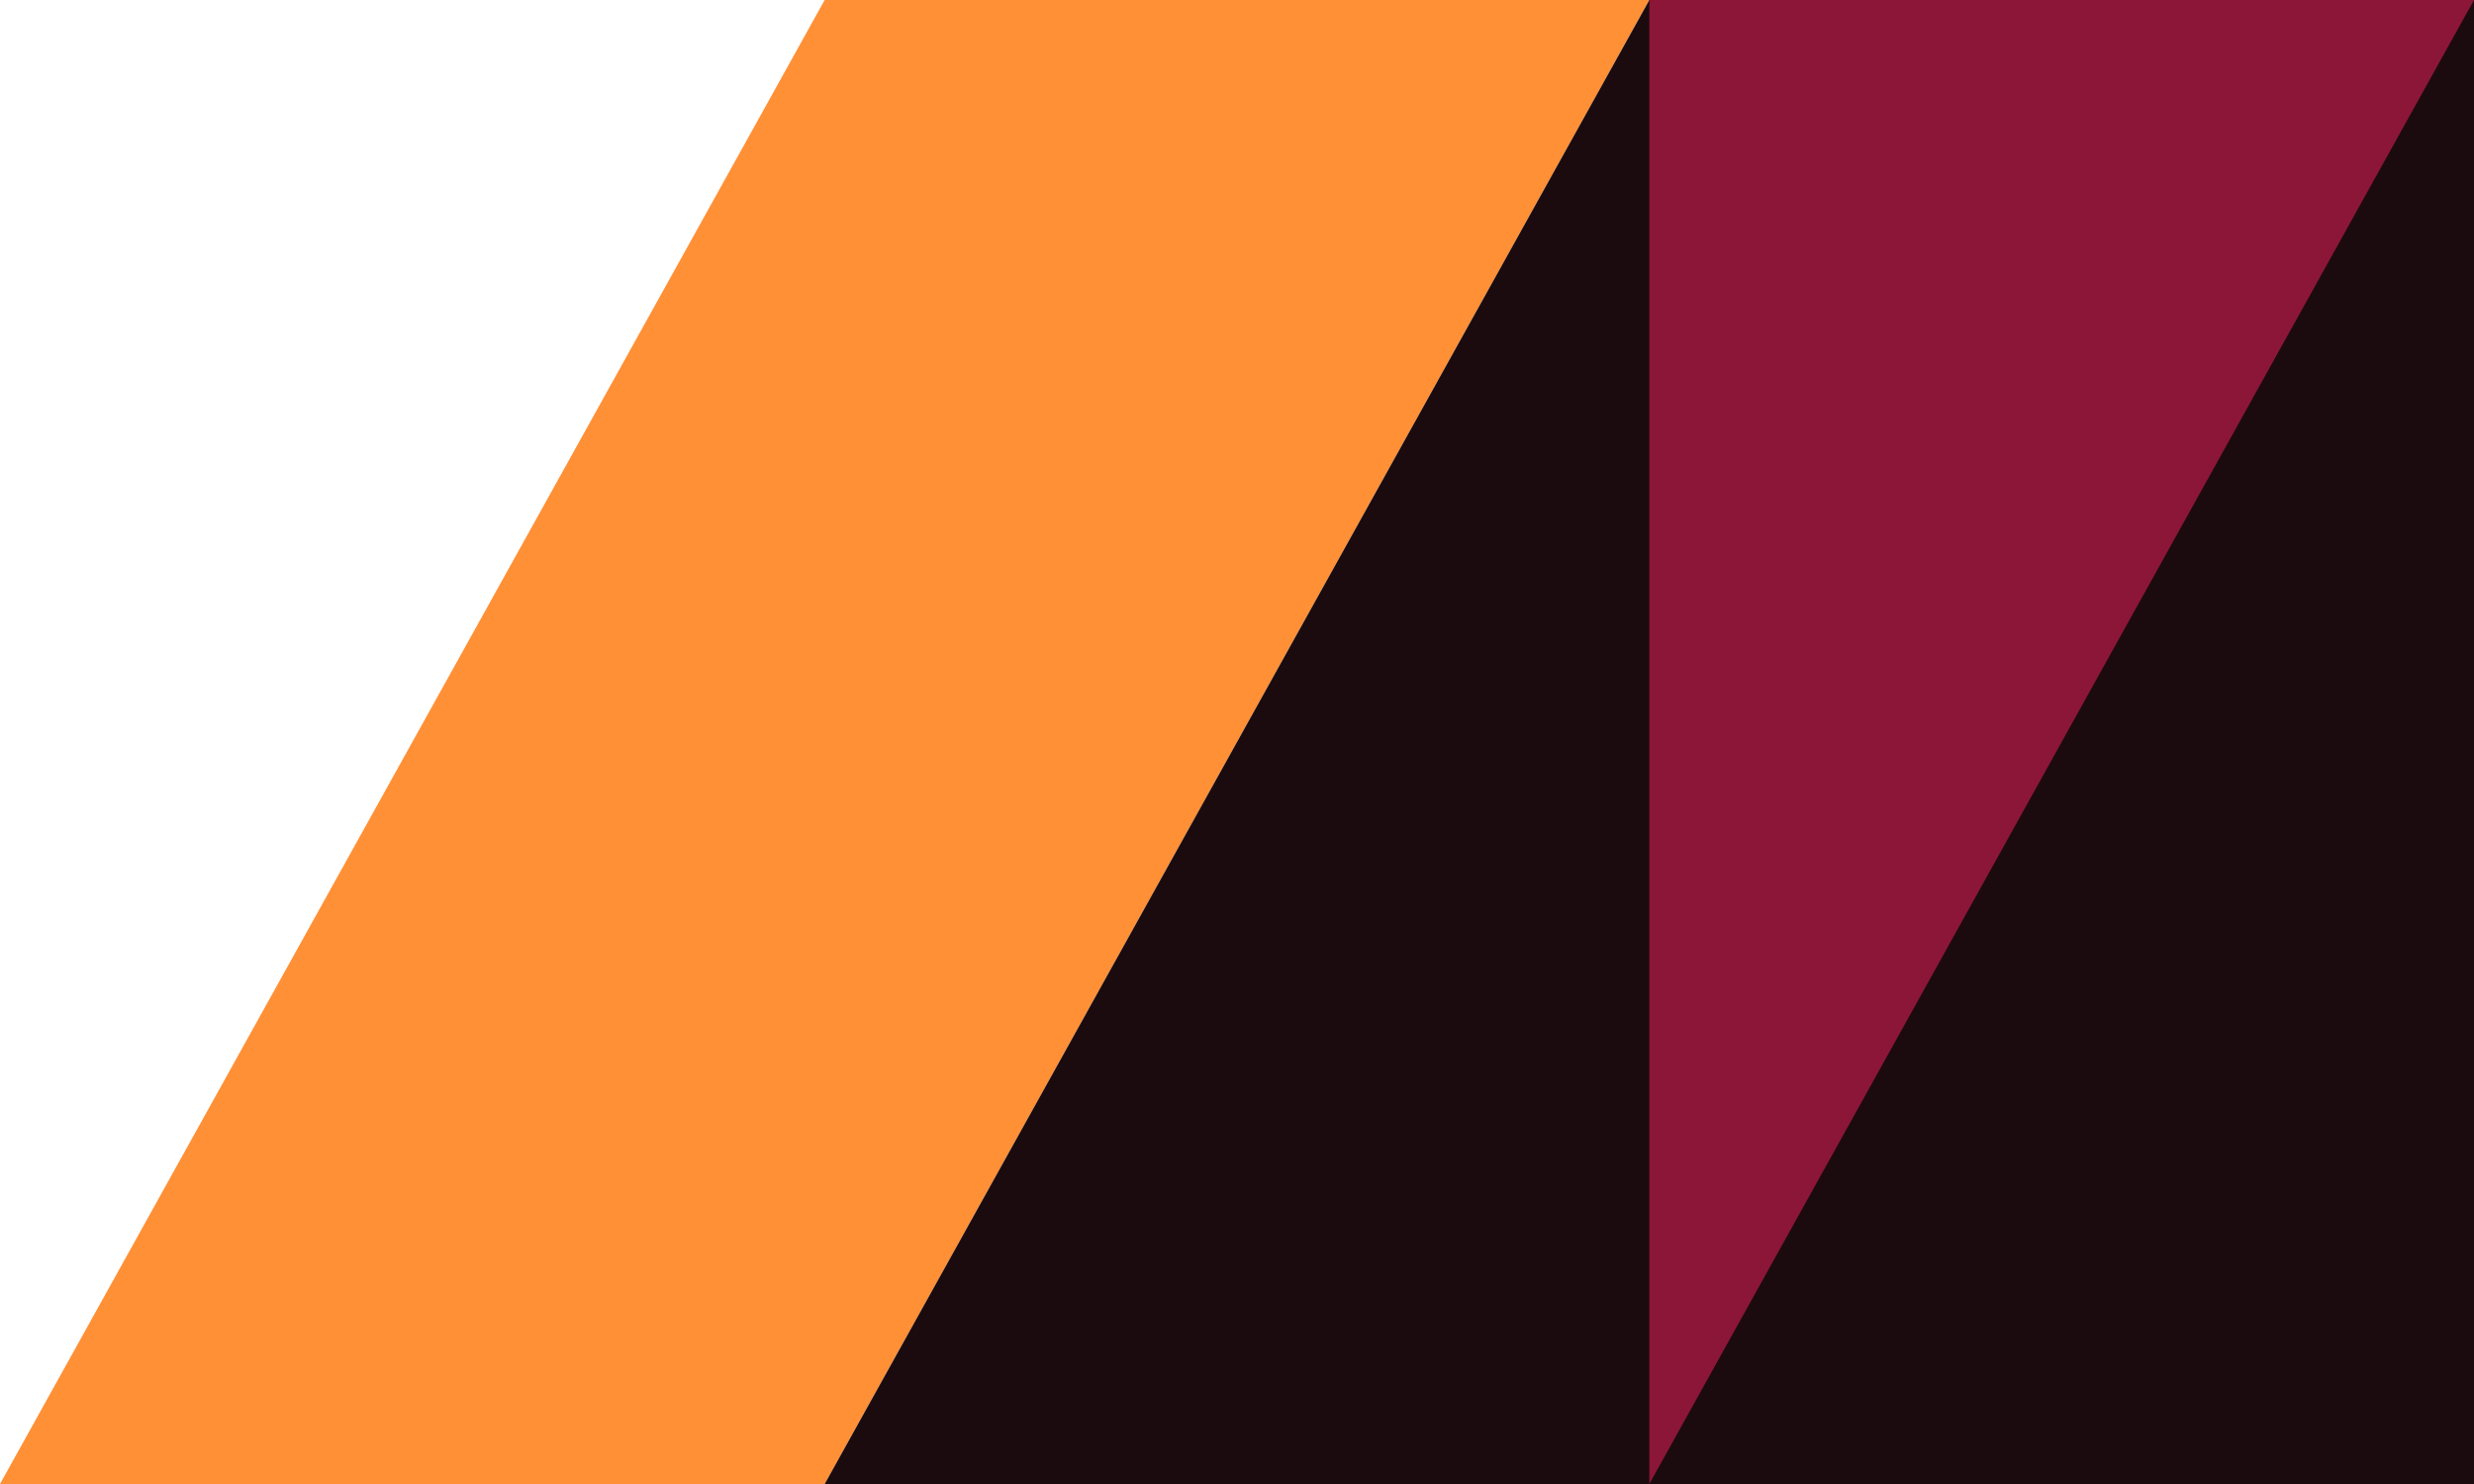 <svg class="mw" width="150" height="90" xmlns="http://www.w3.org/2000/svg">
 <path class="mw__left-cap" d="M0 90 L50 90 L100 0 L50 0z" fill="#ff9036" />
 <path class="mw__back" d="M50 90 L150 90 L150 0 100 0z" fill="#1b0b0f" />
 <path class="mw__mid-shard" d="M100 90 L100 0 L150 0z" fill="#8c1638" />
</svg>
